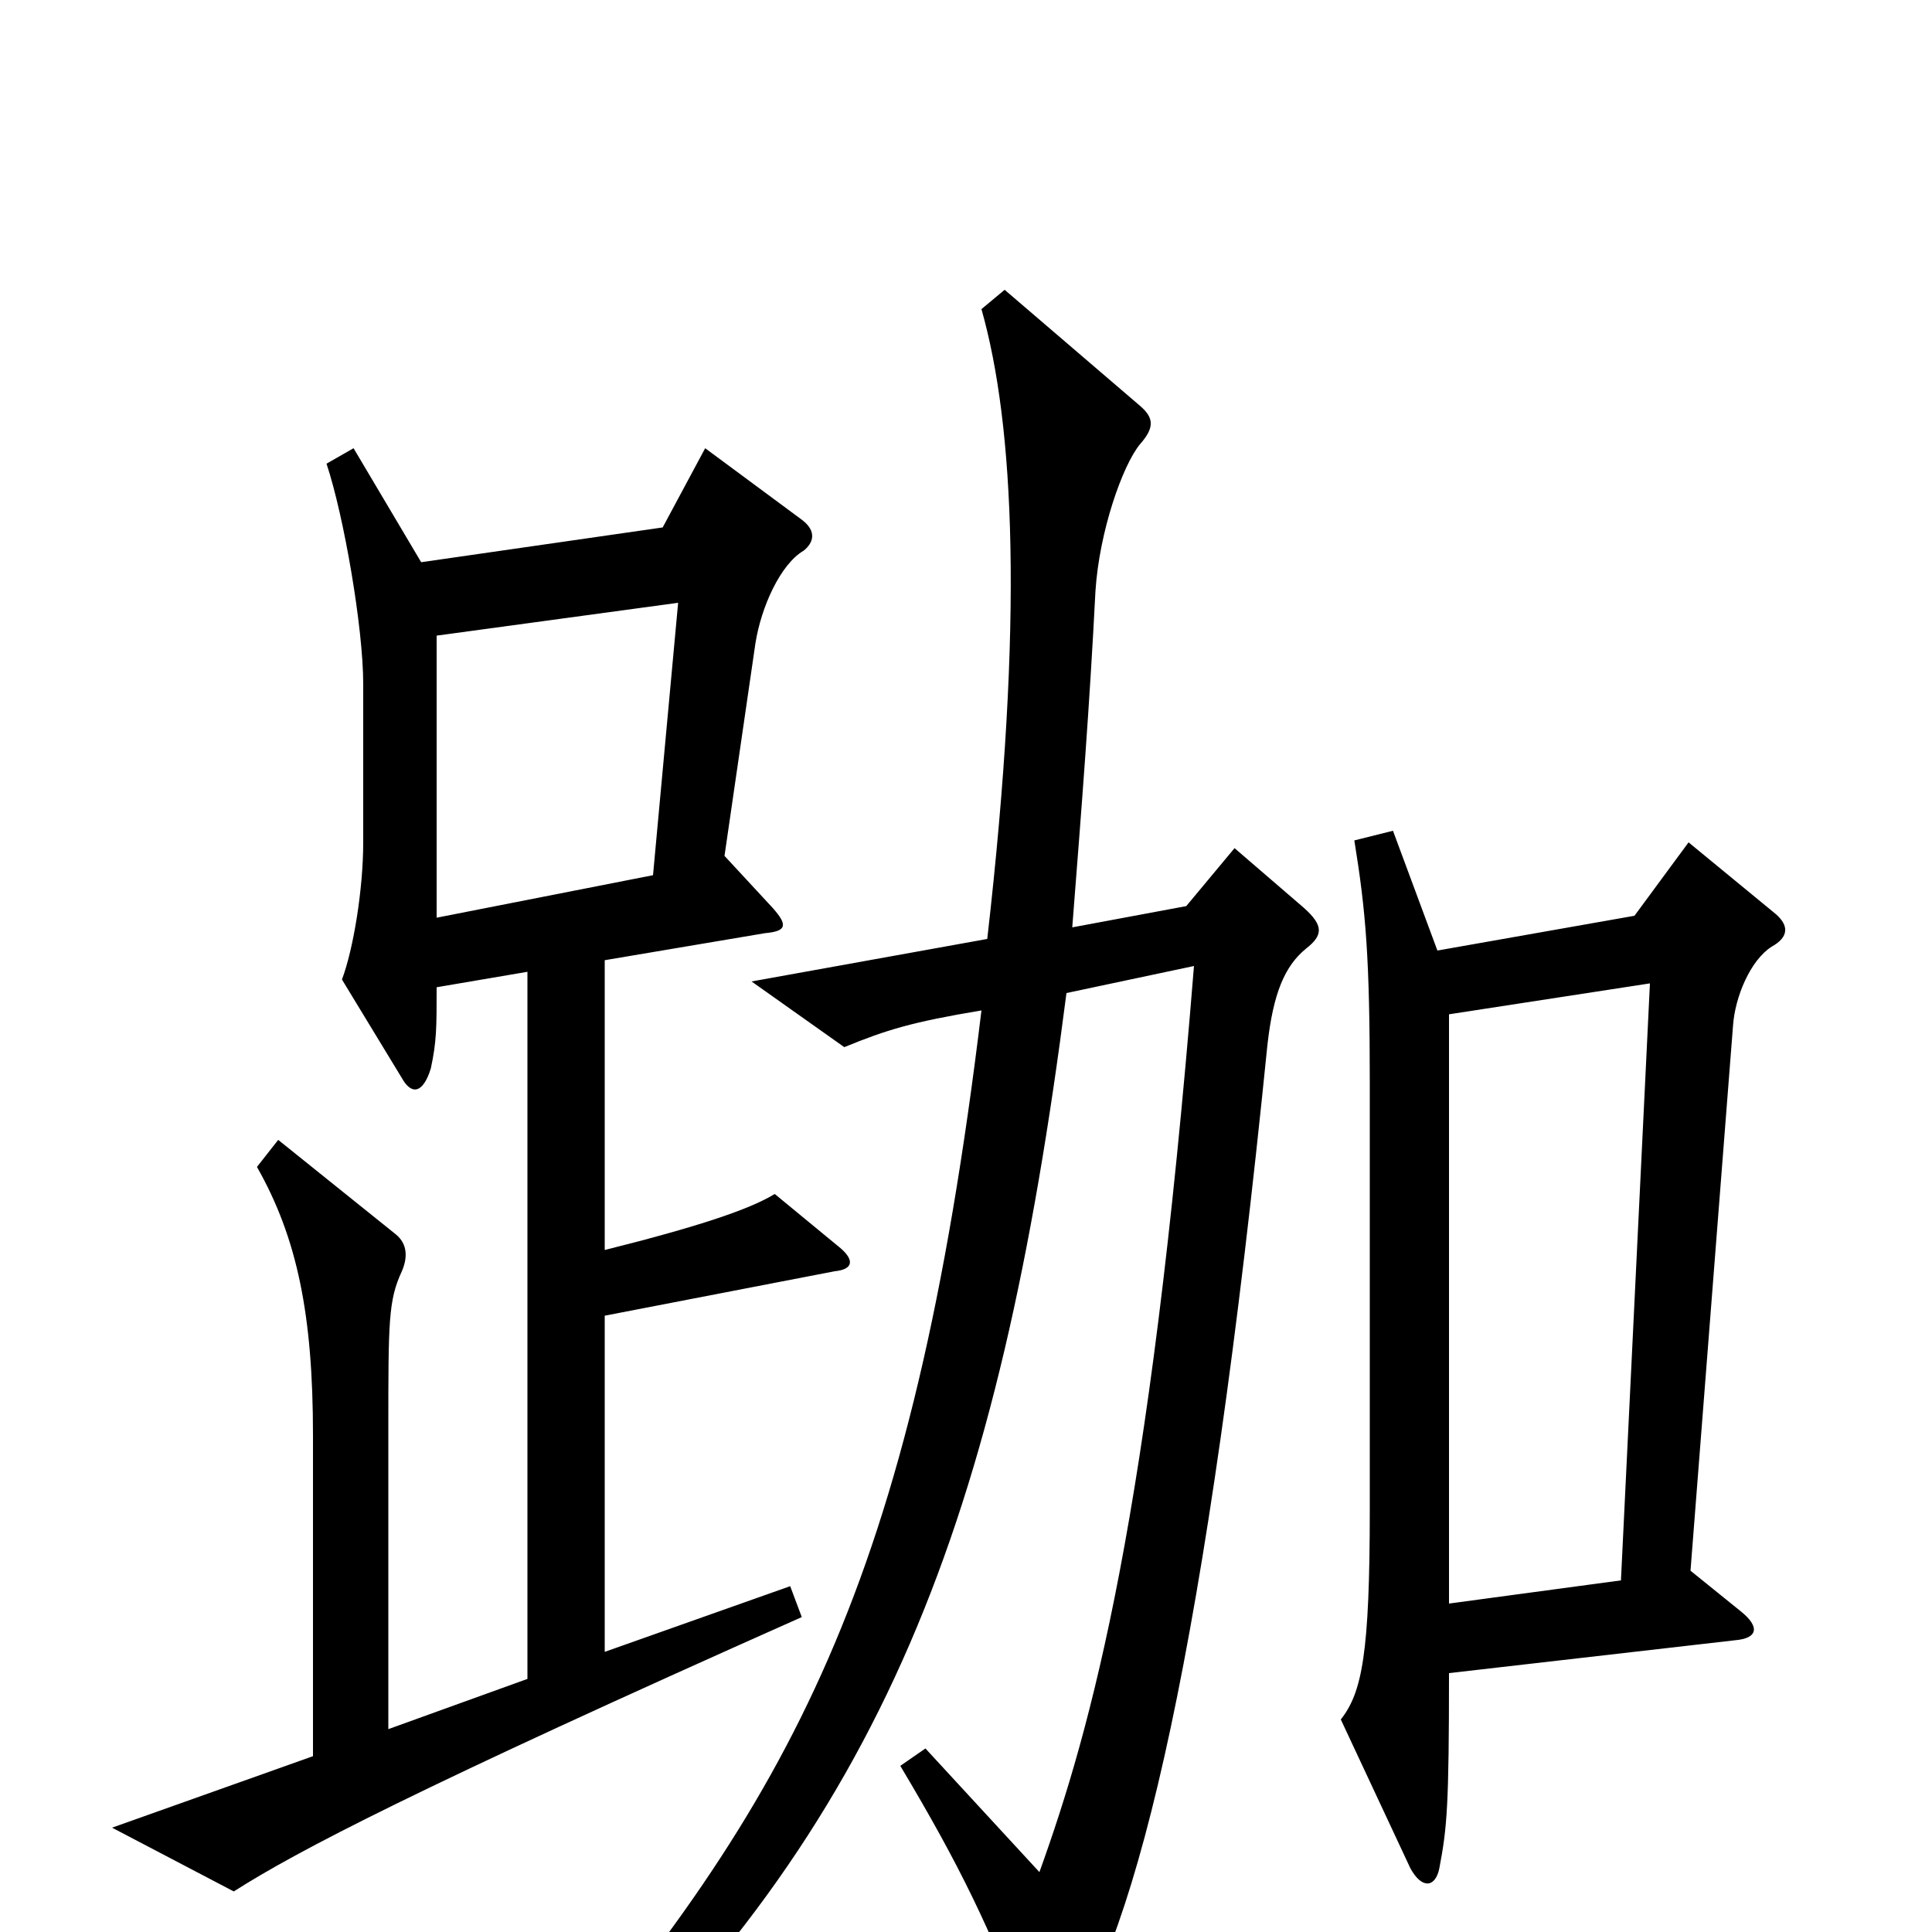 <svg xmlns="http://www.w3.org/2000/svg" viewBox="0 -1000 1000 1000">
	<path fill="#000000" d="M435 -354L401 -382C388 -374 361 -365 313 -353V-503L396 -517C407 -518 408 -521 400 -530L375 -557L391 -667C394 -686 404 -708 416 -715C421 -719 423 -725 415 -731L365 -768L343 -727L218 -709L183 -768L169 -760C178 -733 188 -675 188 -646V-564C188 -540 183 -509 177 -493L208 -442C213 -433 219 -434 223 -447C226 -461 226 -468 226 -489L273 -497V-131L201 -105V-260C201 -316 201 -327 208 -342C211 -349 211 -356 205 -361L144 -410L133 -396C154 -359 162 -319 162 -257V-91L58 -54L121 -21C154 -42 215 -74 415 -163L409 -179L313 -145V-319L432 -342C442 -343 442 -348 435 -354ZM676 -509C685 -516 685 -521 675 -530L639 -561L614 -531L555 -520C560 -584 564 -635 567 -694C569 -725 581 -759 590 -770C598 -779 597 -784 590 -790L520 -850L508 -840C525 -780 530 -680 511 -514L389 -492L437 -458C459 -467 472 -471 508 -477C472 -179 410 -69 276 88L290 100C458 -56 517 -213 552 -486L618 -500C595 -214 565 -106 538 -31L479 -95L466 -86C497 -34 512 -3 534 54C538 64 543 65 550 55C589 3 625 -151 656 -459C659 -486 665 -500 676 -509ZM919 -527L874 -564L846 -526L744 -508L721 -570L701 -565C707 -528 709 -504 709 -439V-219C709 -144 705 -124 694 -110L730 -33C736 -22 743 -23 745 -33C749 -54 750 -65 750 -134L898 -151C910 -152 911 -158 901 -166L875 -187L897 -469C898 -484 906 -503 917 -510C926 -515 926 -521 919 -527ZM351 -688L338 -547L226 -525V-671ZM854 -491L839 -182L750 -170V-475Z"/>
</svg>